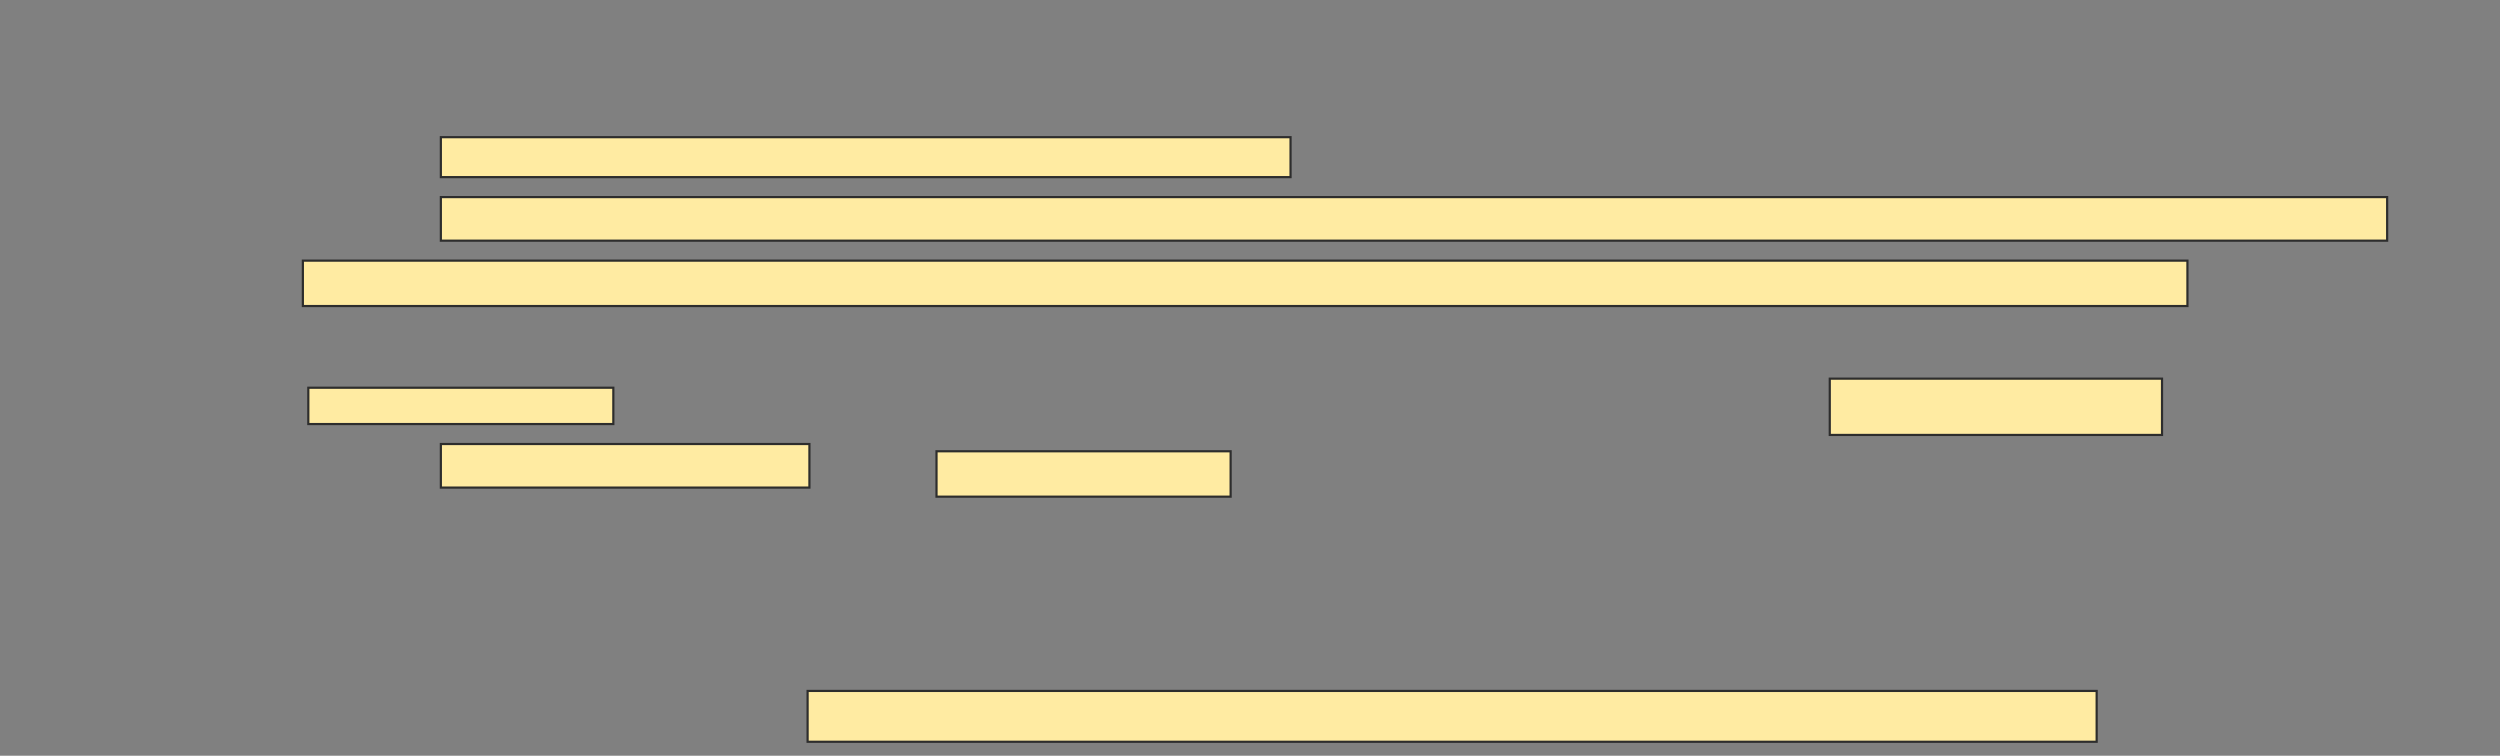 <svg xmlns="http://www.w3.org/2000/svg" width="1138" height="344">
 <rect width="100%" height="100%" fill="#808080" stroke="none"/>
 <!-- Created with Image Occlusion Enhanced -->
 <g>
  <title>Labels</title>
 </g>
 <g>
  <title>Masks</title>
  <rect id="9aec348e0ccd4500b46901e5423feb61-ao-1" height="18.182" width="386.777" y="62.446" x="200.678" stroke="#2D2D2D" fill="#FFEBA2"/>
  <rect id="9aec348e0ccd4500b46901e5423feb61-ao-2" height="23.14" width="586.777" y="314.512" x="367.62" stroke="#2D2D2D" fill="#FFEBA2"/>
  <g id="9aec348e0ccd4500b46901e5423feb61-ao-3">
   <rect height="19.835" width="885.95" y="89.719" x="200.678" stroke="#2D2D2D" fill="#FFEBA2"/>
   <rect height="20.661" width="857.851" y="118.645" x="137.868" stroke="#2D2D2D" fill="#FFEBA2"/>
  </g>
  <g id="9aec348e0ccd4500b46901e5423feb61-ao-4">
   <rect height="16.529" width="138.843" y="176.496" x="140.347" stroke="#2D2D2D" fill="#FFEBA2"/>
   <rect height="25.62" width="151.24" y="172.364" x="832.909" stroke="#2D2D2D" fill="#FFEBA2"/>
   <rect height="19.835" width="167.769" y="202.116" x="200.678" stroke="#2D2D2D" fill="#FFEBA2"/>
   <rect height="20.661" width="133.884" y="205.422" x="426.298" stroke="#2D2D2D" fill="#FFEBA2"/>
  </g>
 </g>
</svg>